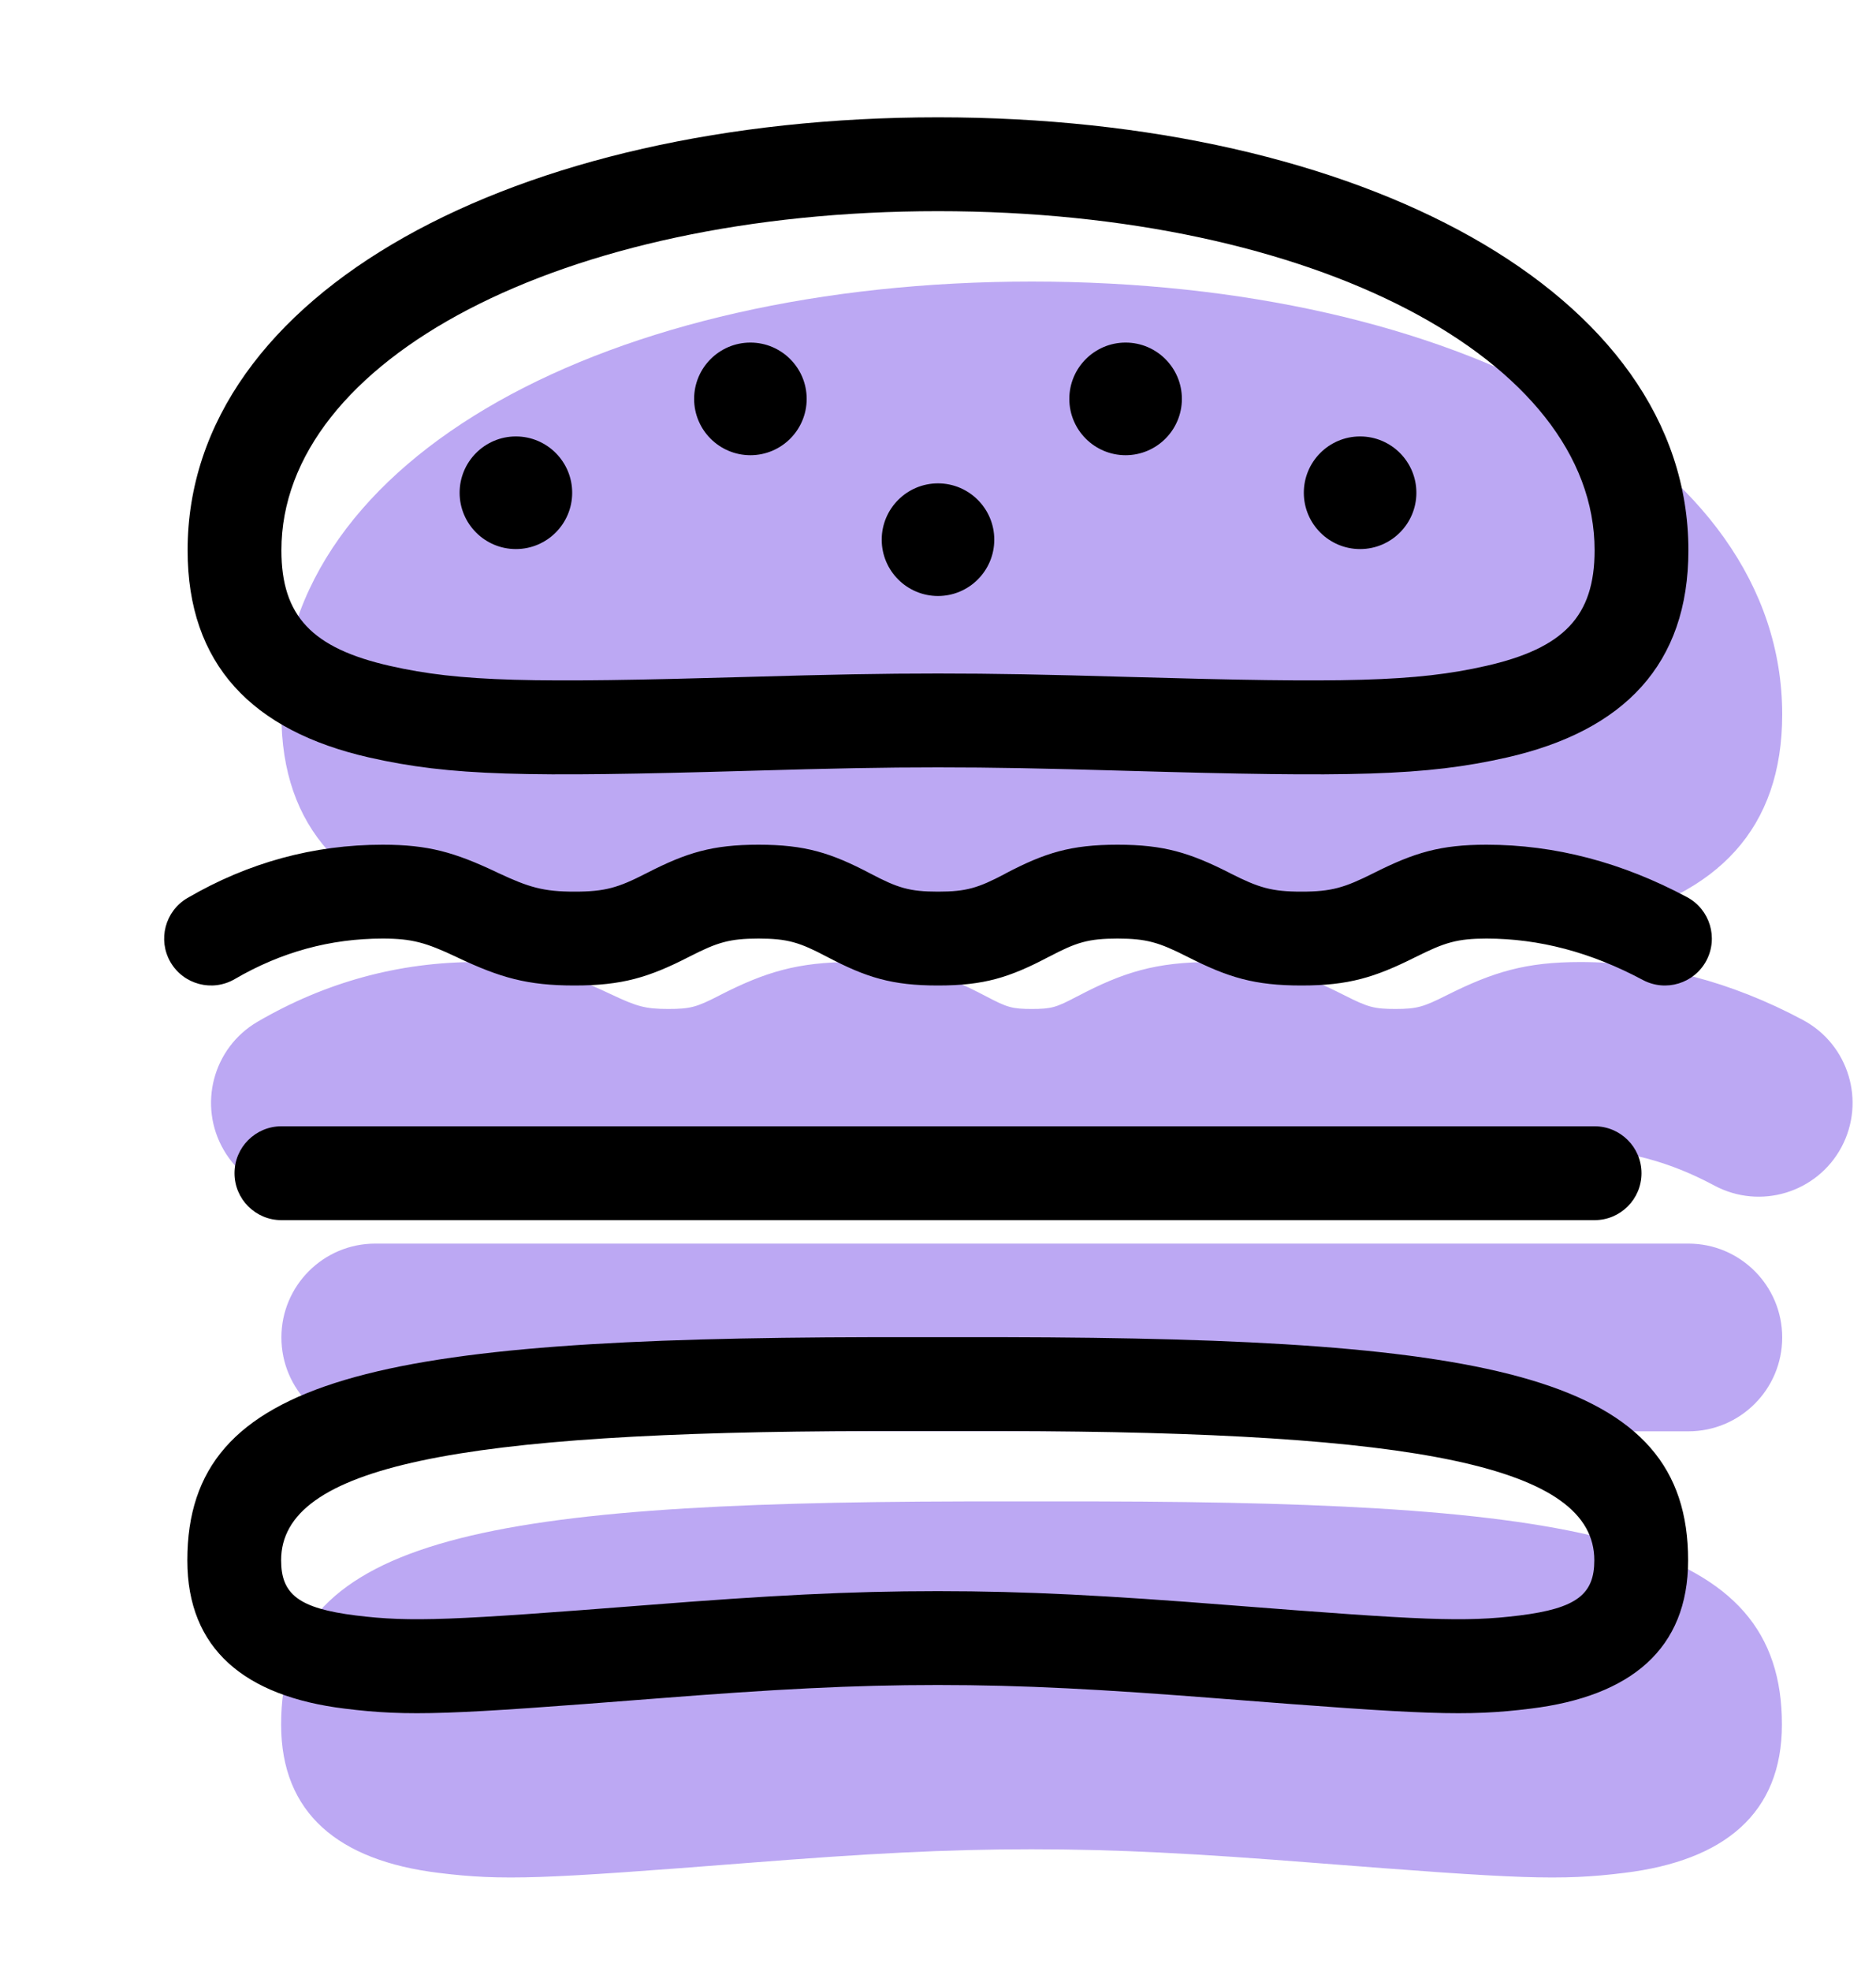 <svg width="20" height="21" viewBox="0 0 20 21" fill="none" xmlns="http://www.w3.org/2000/svg">
<g opacity="0.8">
<path d="M19 7.613C19 8.826 18.315 9.537 17.063 9.821C16.192 10.018 15.405 10.031 13.028 9.963C12.104 9.936 11.59 9.926 11 9.926C10.41 9.926 9.897 9.936 8.972 9.963C6.595 10.031 5.808 10.018 4.937 9.821C3.685 9.537 3 8.826 3 7.613C3 4.864 6.503 3 11 3C15.497 3 19 4.864 19 7.613Z" fill="#AB92F0"/>
<path d="M2.997 18.374C2.997 19.322 3.611 19.823 4.671 19.954C5.363 20.04 5.793 20.019 7.967 19.849C9.249 19.748 10.085 19.703 10.997 19.703C11.909 19.703 12.744 19.748 14.027 19.849C16.201 20.019 16.63 20.04 17.322 19.954C18.382 19.823 18.997 19.322 18.997 18.374C18.997 16.407 16.945 16.008 11.702 15.997C11.515 15.997 11.365 15.997 11.029 15.997H10.997H10.964C10.629 15.997 10.479 15.997 10.291 15.997C5.048 16.008 2.997 16.407 2.997 18.374Z" fill="#AB92F0"/>
<path d="M3.754 12.614C3.276 12.892 2.664 12.731 2.386 12.254C2.108 11.777 2.269 11.164 2.746 10.886C3.47 10.464 4.254 10.25 5.08 10.25C5.653 10.25 5.999 10.35 6.506 10.59L6.519 10.596C6.791 10.724 6.88 10.75 7.125 10.75C7.361 10.75 7.427 10.73 7.662 10.61L7.673 10.604C8.158 10.356 8.505 10.25 9.086 10.25C9.676 10.25 10.025 10.359 10.512 10.615L10.516 10.617C10.738 10.734 10.791 10.75 11 10.75C11.209 10.75 11.261 10.734 11.482 10.617L11.487 10.615C11.973 10.359 12.322 10.25 12.914 10.25C13.498 10.25 13.844 10.356 14.336 10.606C14.582 10.73 14.647 10.75 14.875 10.75C15.105 10.75 15.174 10.729 15.419 10.606L15.425 10.603C15.92 10.355 16.266 10.25 16.848 10.25C17.662 10.25 18.457 10.459 19.222 10.868C19.709 11.129 19.892 11.735 19.632 12.222C19.371 12.709 18.765 12.892 18.278 12.632C17.797 12.374 17.324 12.25 16.848 12.25C16.628 12.25 16.563 12.27 16.322 12.391C15.816 12.644 15.466 12.75 14.875 12.75C14.283 12.75 13.932 12.643 13.436 12.392L13.431 12.389C13.194 12.269 13.133 12.25 12.914 12.25C12.697 12.25 12.642 12.267 12.418 12.385L12.413 12.387C11.93 12.642 11.584 12.75 11 12.75C10.416 12.75 10.07 12.642 9.586 12.387L9.582 12.385C9.357 12.267 9.302 12.25 9.086 12.25C8.871 12.25 8.811 12.268 8.585 12.384L8.573 12.39C8.081 12.642 7.724 12.75 7.125 12.75C6.535 12.75 6.181 12.648 5.665 12.404L5.653 12.399C5.388 12.274 5.306 12.25 5.08 12.25C4.61 12.25 4.173 12.369 3.754 12.614Z" fill="#AB92F0"/>
<path d="M4 15.25C3.448 15.25 3 14.802 3 14.25C3 13.698 3.448 13.25 4 13.25H18C18.552 13.25 19 13.698 19 14.25C19 14.802 18.552 15.25 18 15.25H4Z" fill="#AB92F0"/>
</g>
<path fill-rule="evenodd" clip-rule="evenodd" d="M3.671 18.204C2.611 18.073 1.997 17.572 1.997 16.624C1.997 14.657 4.048 14.258 9.291 14.247C9.479 14.247 9.629 14.247 9.965 14.247H9.997H10.029C10.365 14.247 10.515 14.247 10.702 14.247C15.945 14.258 17.997 14.657 17.997 16.624C17.997 17.572 17.382 18.073 16.322 18.204C15.63 18.29 15.201 18.269 13.027 18.099C11.744 17.998 10.909 17.953 9.997 17.953C9.085 17.953 8.249 17.998 6.967 18.099C4.793 18.269 4.363 18.29 3.671 18.204ZM9.293 15.247C4.874 15.256 2.997 15.622 2.997 16.624C2.997 16.985 3.182 17.136 3.794 17.212C4.386 17.285 4.815 17.264 6.889 17.102C8.195 16.999 9.052 16.953 9.997 16.953C10.941 16.953 11.798 16.999 13.105 17.102C15.178 17.264 15.608 17.285 16.2 17.212C16.811 17.136 16.997 16.985 16.997 16.624C16.997 15.622 15.12 15.256 10.7 15.247C10.514 15.247 10.364 15.247 10.029 15.247H9.997H9.965C9.629 15.247 9.48 15.247 9.293 15.247Z" fill="black"/>
<path fill-rule="evenodd" clip-rule="evenodd" d="M16.063 8.071C17.315 7.787 18 7.076 18 5.863C18 3.114 14.497 1.25 10 1.25C5.503 1.25 2 3.114 2 5.863C2 7.076 2.685 7.787 3.937 8.071C4.808 8.268 5.595 8.281 7.972 8.213C8.897 8.186 9.41 8.176 10 8.176C10.59 8.176 11.104 8.186 12.028 8.213C14.405 8.281 15.192 8.268 16.063 8.071ZM10 2.25C14.018 2.25 17 3.837 17 5.863C17 6.566 16.671 6.907 15.842 7.095C15.09 7.266 14.328 7.278 12.057 7.213C11.123 7.186 10.602 7.176 10 7.176C9.398 7.176 8.877 7.186 7.943 7.213C5.672 7.278 4.91 7.266 4.158 7.095C3.329 6.907 3 6.566 3 5.863C3 3.837 5.982 2.25 10 2.25Z" fill="black"/>
<path d="M2.502 10.432C2.263 10.571 1.957 10.49 1.818 10.252C1.679 10.013 1.76 9.707 1.998 9.568C2.646 9.19 3.343 9 4.08 9C4.566 9 4.846 9.081 5.293 9.292L5.305 9.298C5.639 9.455 5.794 9.5 6.125 9.5C6.452 9.5 6.591 9.458 6.889 9.305L6.901 9.299C7.321 9.084 7.596 9 8.086 9C8.583 9 8.858 9.086 9.279 9.307C9.571 9.461 9.697 9.5 10 9.5C10.303 9.5 10.428 9.461 10.715 9.31L10.719 9.307C11.14 9.086 11.416 9 11.914 9C12.406 9 12.682 9.084 13.11 9.301L13.115 9.304C13.419 9.458 13.556 9.5 13.875 9.5C14.195 9.5 14.334 9.458 14.643 9.303L14.649 9.3C15.081 9.083 15.357 9 15.848 9C16.577 9 17.292 9.188 17.986 9.559C18.229 9.689 18.321 9.992 18.191 10.236C18.061 10.479 17.758 10.571 17.514 10.441C16.962 10.146 16.409 10 15.848 10C15.538 10 15.402 10.041 15.098 10.194L15.091 10.197C14.656 10.415 14.376 10.5 13.875 10.5C13.374 10.5 13.095 10.415 12.663 10.196L12.657 10.193C12.357 10.041 12.224 10 11.914 10C11.603 10 11.475 10.04 11.185 10.193L11.18 10.195C10.763 10.415 10.49 10.5 10 10.5C9.509 10.5 9.237 10.415 8.818 10.195L8.814 10.193C8.524 10.04 8.396 10 8.086 10C7.779 10 7.648 10.04 7.357 10.189L7.345 10.195C6.917 10.414 6.633 10.5 6.125 10.5C5.621 10.5 5.334 10.417 4.878 10.202L4.866 10.196C4.541 10.043 4.393 10 4.08 10C3.521 10 2.998 10.143 2.502 10.432Z" fill="black"/>
<path d="M3 13C2.724 13 2.5 12.776 2.5 12.5C2.5 12.224 2.724 12 3 12H17C17.276 12 17.5 12.224 17.5 12.5C17.5 12.776 17.276 13 17 13H3Z" fill="black"/>
<path d="M6.1 5.25C6.1 5.581 5.831 5.85 5.5 5.85C5.169 5.85 4.9 5.581 4.9 5.25C4.9 4.919 5.169 4.65 5.5 4.65C5.831 4.65 6.1 4.919 6.1 5.25Z" fill="black"/>
<path d="M8.6 4.25C8.6 4.581 8.331 4.85 8 4.85C7.669 4.85 7.4 4.581 7.4 4.25C7.4 3.919 7.669 3.65 8 3.65C8.331 3.65 8.6 3.919 8.6 4.25Z" fill="black"/>
<path d="M10.6 5.75C10.6 6.081 10.331 6.35 10 6.35C9.669 6.35 9.4 6.081 9.4 5.75C9.4 5.419 9.669 5.15 10 5.15C10.331 5.15 10.6 5.419 10.6 5.75Z" fill="black"/>
<path d="M12.6 4.25C12.6 4.581 12.331 4.85 12 4.85C11.669 4.85 11.4 4.581 11.4 4.25C11.4 3.919 11.669 3.65 12 3.65C12.331 3.65 12.6 3.919 12.6 4.25Z" fill="black"/>
<path d="M15.1 5.25C15.1 5.581 14.831 5.85 14.5 5.85C14.169 5.85 13.9 5.581 13.9 5.25C13.9 4.919 14.169 4.65 14.5 4.65C14.831 4.65 15.1 4.919 15.1 5.25Z" fill="black"/>
</svg>
